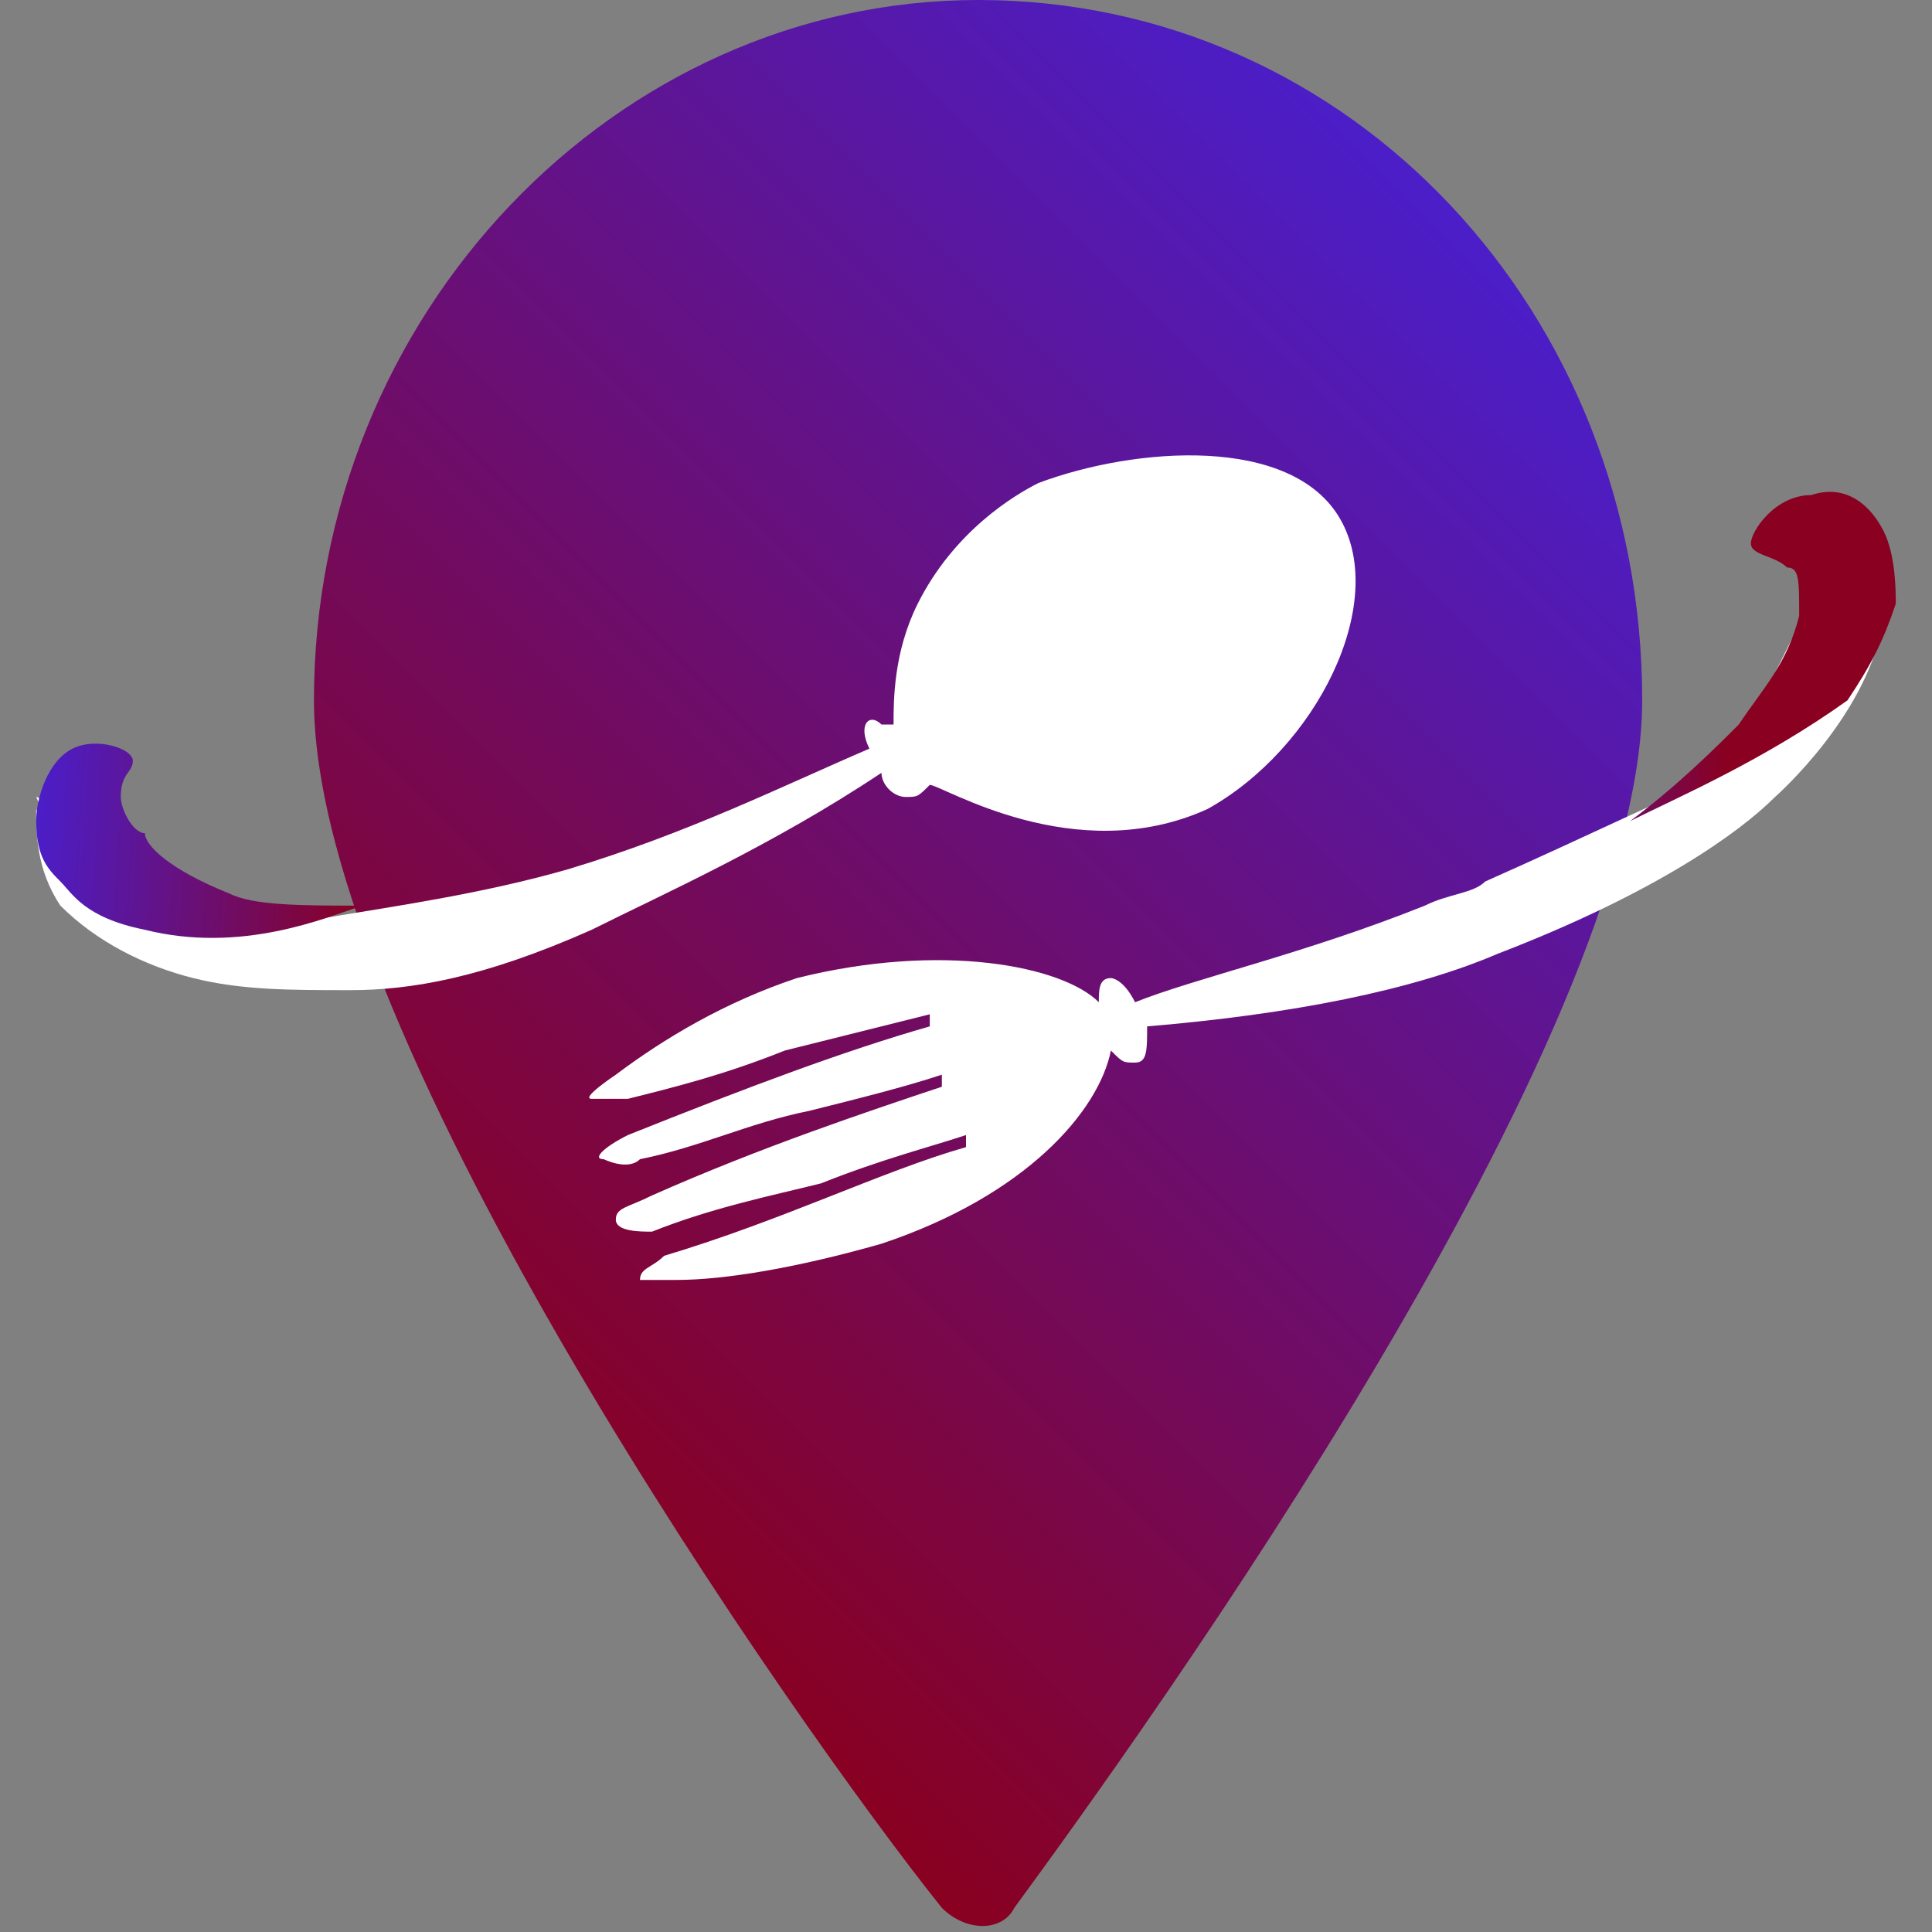 <svg  xmlns="http://www.w3.org/2000/svg" x="0px" y="0px"
	 viewBox="0 0 16 16" style="enable-background:new 0 0 20 20;" width="22px" height="22px" xml:space="preserve">
<rect x="0" y="0" width="16" height="16" fill="#808080" stroke="none"/>
<style type="text/css">
	.st0{display:none;opacity:0.3;fill:url(#XMLID_2_);}
	.st1{fill:url(#SVGID_1_);}
	.st2{fill:#FFFFFF;}
	.st3{fill:url(#SVGID_2_);}
	.st4{fill:url(#SVGID_3_);}
</style>
<g>
	<linearGradient id="SVGID_1_" gradientUnits="userSpaceOnUse" x1="3.572" y1="11.55" x2="12.718" y2="2.404">
		<stop  offset="0" style="stop-color:#890020"/>
		<stop  offset="1" style="stop-color:#4B1EC9"/>
	</linearGradient>
	<path class="st1" d="M8.1,0c-3,0-5.5,2.6-5.5,5.8c0,2.8,4,8.5,5.2,10C8,16,8.3,16,8.4,15.8c1.1-1.5,5.2-7.2,5.2-10
		C13.6,2.6,11.2,0,8.1,0z"/>
	<path class="st2" d="M14.3,6.4c-0.5,0.2-1.1,0.5-2,0.9c-0.1,0.1-0.3,0.1-0.5,0.2c-1,0.4-1.9,0.6-2.4,0.8C9.3,8.1,9.2,8.1,9.2,8.1
		c-0.1,0-0.1,0.1-0.1,0.2C8.8,8,7.8,7.8,6.6,8.1C6,8.3,5.5,8.6,5.1,8.9c0,0-0.3,0.2-0.2,0.2c0,0,0.3,0,0.3,0C5.6,9,6,8.9,6.5,8.7
		c0.4-0.1,0.8-0.2,1.2-0.3l0,0.1C7,8.7,6.2,9,5.2,9.4C5,9.5,4.9,9.6,5,9.6c0,0,0.2,0.1,0.3,0c0.5-0.1,0.9-0.3,1.4-0.4
		C7.1,9.1,7.5,9,7.8,8.9l0,0.1C7.2,9.2,6.3,9.5,5.4,9.9C5.2,10,5.1,10,5.1,10.1c0,0.1,0.2,0.1,0.3,0.1C5.9,10,6.4,9.9,6.8,9.8
		C7.3,9.6,7.7,9.5,8,9.4l0,0.1c-0.7,0.2-1.5,0.6-2.5,0.9c-0.1,0.1-0.2,0.1-0.2,0.2c0,0,0.1,0,0.3,0c0.4,0,1-0.1,1.7-0.3
		c1.2-0.4,1.8-1.1,1.9-1.6c0.1,0.1,0.1,0.1,0.2,0.1c0.1,0,0.1-0.1,0.1-0.3c1.2-0.1,2.2-0.3,2.9-0.6c1.3-0.5,2-1,2.3-1.3
		c0,0,0.8-0.7,0.9-1.5c0-0.1,0-0.2,0-0.2c0-0.1,0-0.2,0-0.3c0-0.1-0.1-0.4-0.2-0.4C15.4,4.3,15.1,4.7,14.3,6.4z"/>
	<path class="st2" d="M8.6,4C8.4,4.1,7.9,4.4,7.6,5c-0.2,0.4-0.2,0.8-0.2,1c-0.1,0-0.1,0-0.1,0C7.2,5.9,7.1,6,7.2,6.2
		c-0.7,0.3-1.5,0.7-2.5,1c-0.7,0.2-1.4,0.3-2,0.4c-0.4,0.1-1,0.2-1.5,0c-0.6-0.3-0.8-1-0.9-1c0,0,0.4,0.9,0.4,0.9
		c0,0-0.2-0.3-0.4-0.8c0,0.2,0,0.5,0.2,0.8C0.8,7.8,1.2,8,1.6,8.1C2,8.2,2.4,8.2,2.9,8.2c0.5,0,1.1-0.1,2-0.5C5.5,7.4,6.4,7,7.3,6.4
		c0,0.1,0.1,0.2,0.2,0.2c0.1,0,0.1,0,0.2-0.1c0.1,0,1.2,0.7,2.3,0.2c0.9-0.5,1.5-1.7,1.1-2.4C10.7,3.6,9.4,3.7,8.6,4z"/>
	
		<linearGradient id="SVGID_2_" gradientUnits="userSpaceOnUse" x1="-80.873" y1="360.195" x2="-83.649" y2="360.273" gradientTransform="matrix(0.996 9.195551e-002 -9.195551e-002 0.996 116.727 -344.192)">
		<stop  offset="0" style="stop-color:#890020"/>
		<stop  offset="1" style="stop-color:#4B1EC9"/>
	</linearGradient>
	<path class="st3" d="M3,7.5c-0.5,0-0.9,0-1.1-0.1C1.4,7.2,1.2,7,1.2,6.9C1.1,6.9,1,6.7,1,6.6c0-0.2,0.1-0.2,0.1-0.3
		c0-0.1-0.3-0.2-0.5-0.1C0.4,6.3,0.3,6.6,0.3,6.8c0,0.3,0.1,0.4,0.2,0.5c0.1,0.1,0.2,0.3,0.7,0.4C2,7.9,2.7,7.6,3,7.5z"/>
	
		<linearGradient id="SVGID_3_" gradientUnits="userSpaceOnUse" x1="6064.779" y1="-2259.913" x2="6066.22" y2="-2261.098" gradientTransform="matrix(-0.889 0.726 0.632 0.775 6834.111 -2644.082)">
		<stop  offset="0" style="stop-color:#890020"/>
		<stop  offset="1" style="stop-color:#4B1EC9"/>
	</linearGradient>
	<path class="st4" d="M13.5,6.8c0.4-0.3,0.7-0.6,0.9-0.8c0.2-0.3,0.4-0.5,0.5-0.9c0-0.3,0-0.4-0.1-0.4c-0.1-0.1-0.3-0.1-0.3-0.2
		c0-0.1,0.2-0.4,0.5-0.4c0.3-0.1,0.5,0.1,0.6,0.3c0.1,0.2,0.1,0.5,0.1,0.6c-0.1,0.3-0.2,0.5-0.4,0.8C14.6,6.3,13.9,6.6,13.5,6.8z"/>
</g>
</svg>
